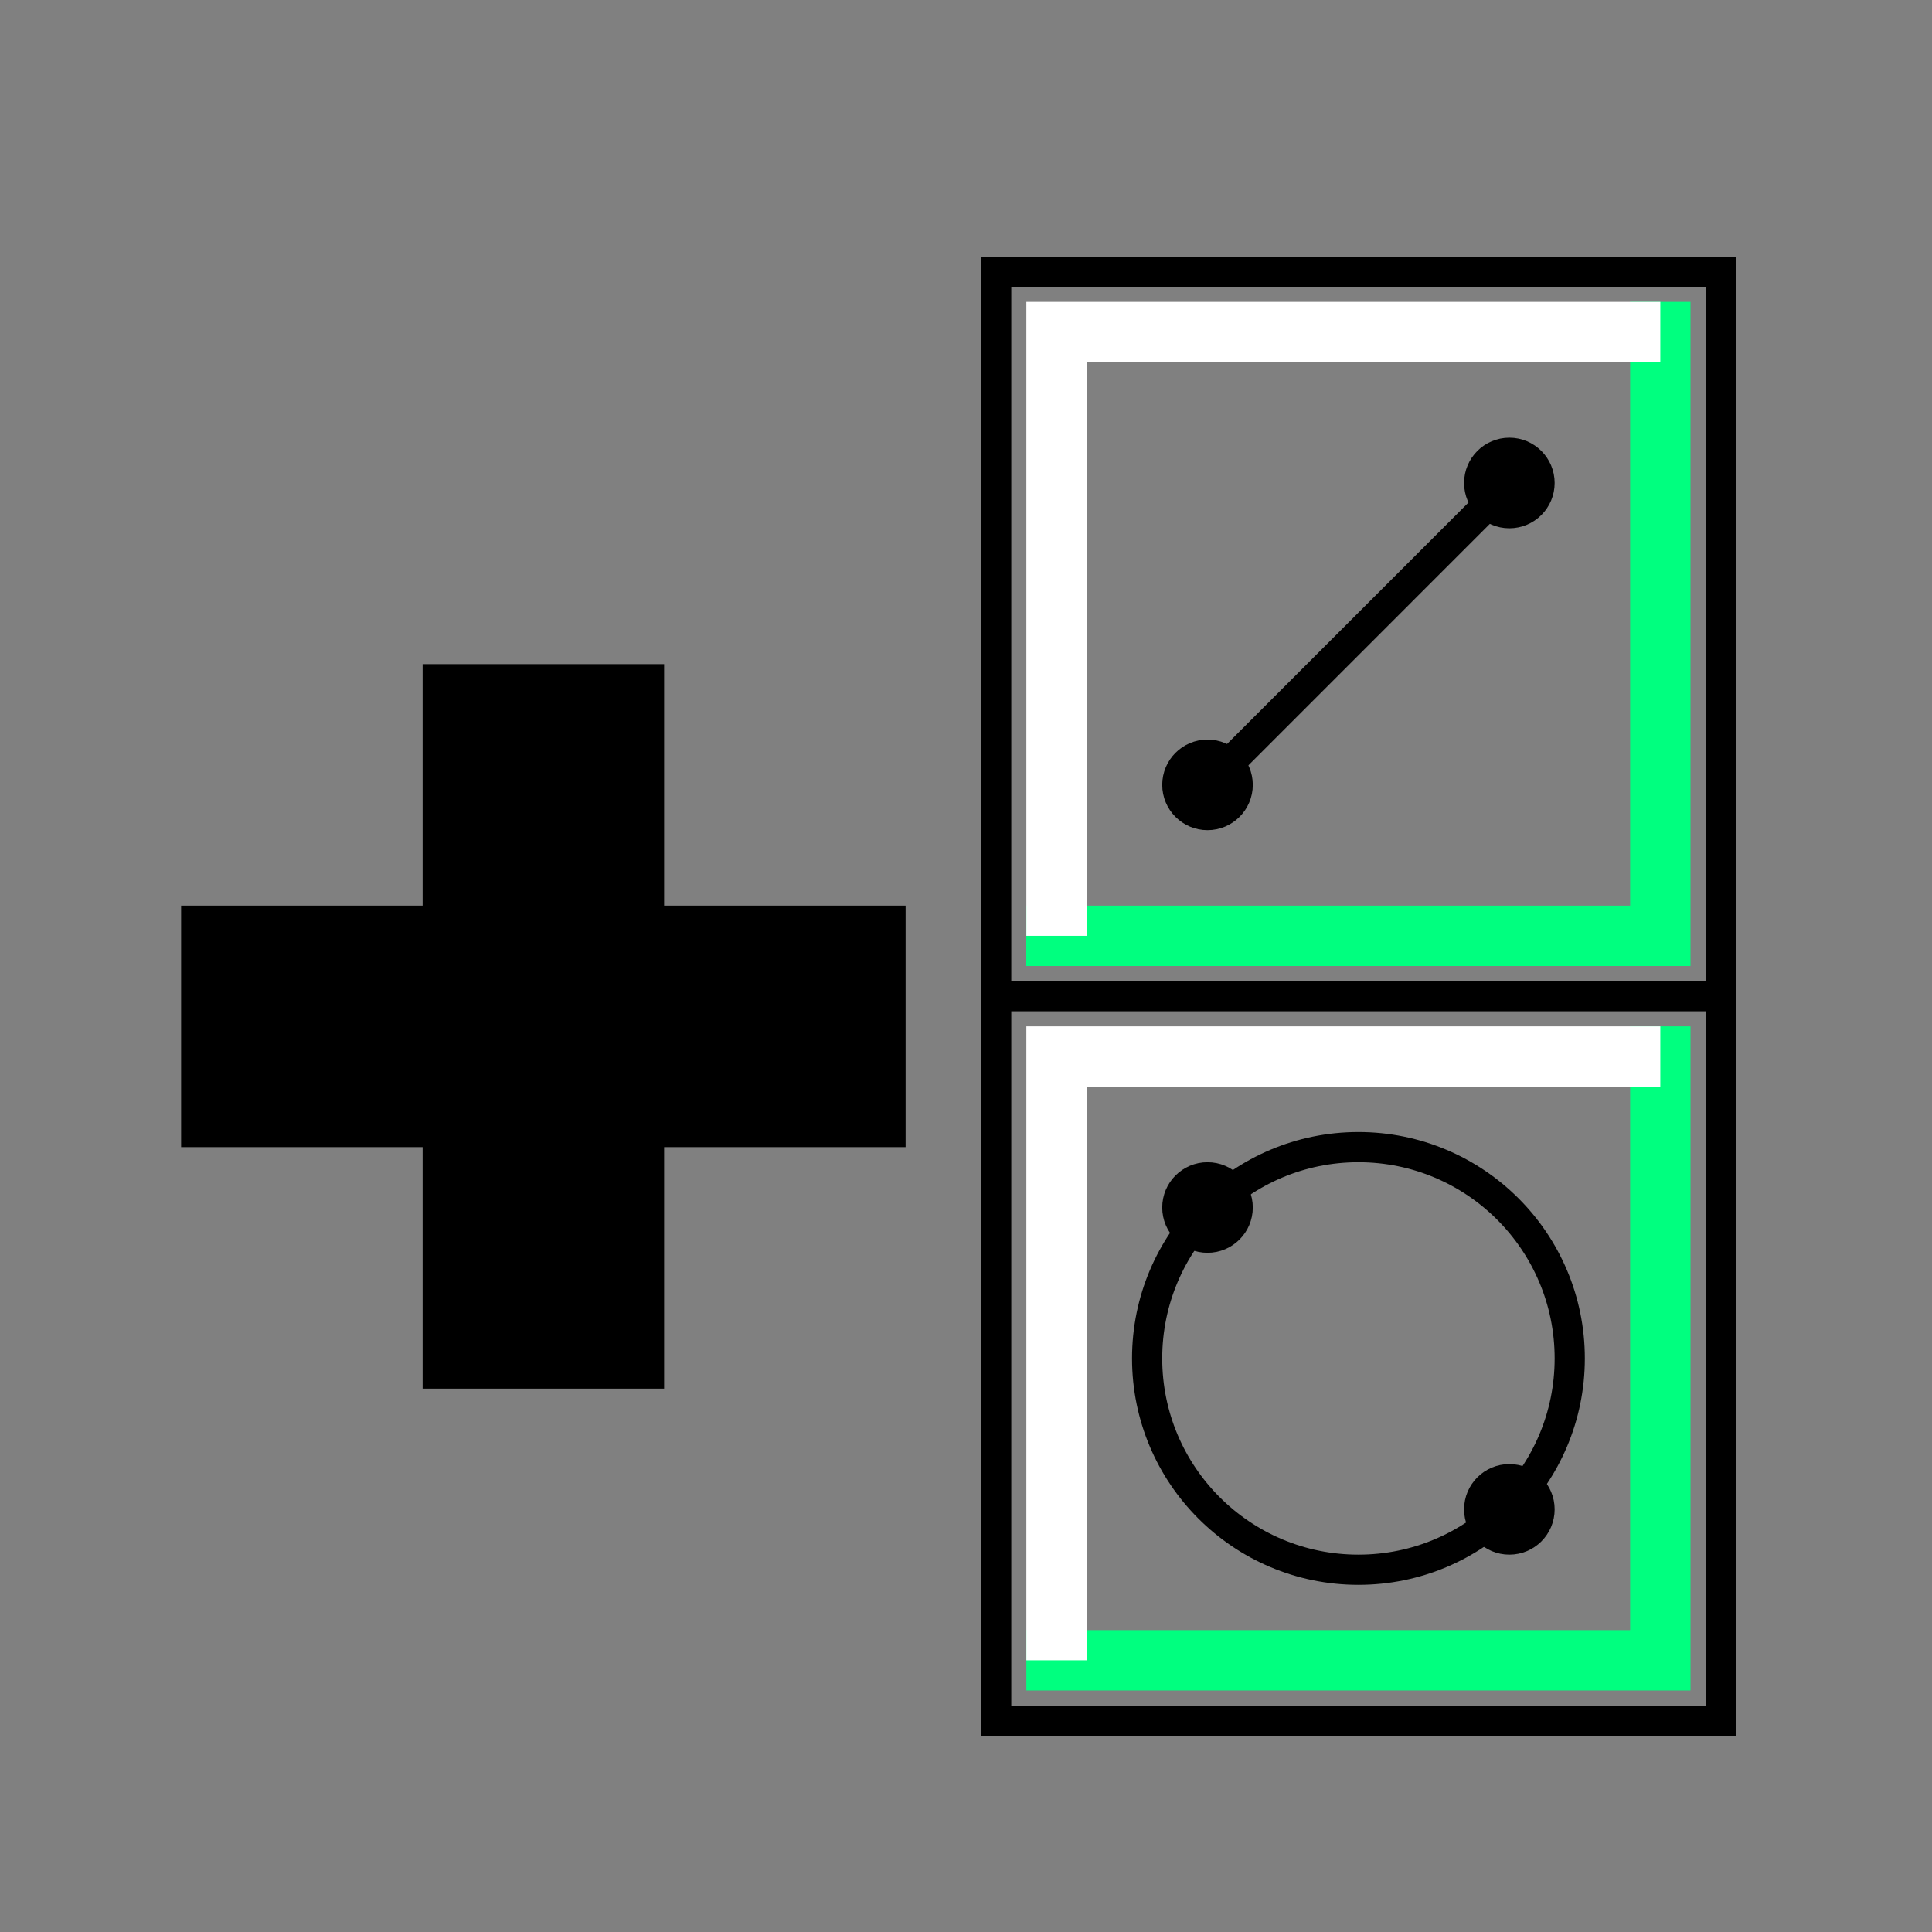 <svg xmlns="http://www.w3.org/2000/svg" xmlns:svg="http://www.w3.org/2000/svg" id="svg4295" width="256" height="256" version="1.1" viewBox="0 0 72.249 72.249"><rect x="0" y="0" width="72.249" height="72.249" fill="#808080" stroke="none"/><g id="g4757"><g style="stroke-width:9.031;stroke-miterlimit:4;stroke-dasharray:none" id="g4171" transform="translate(-29.351,0)"><path style="fill:none;fill-rule:evenodd;stroke:#000;stroke-width:9.031;stroke-linecap:butt;stroke-linejoin:miter;stroke-miterlimit:4;stroke-dasharray:none;stroke-opacity:1" id="path4167" d="m 36.124,38.382 27.093,0"/><path id="path4169" d="m 49.671,24.836 10e-7,27.093" style="fill:none;fill-rule:evenodd;stroke:#000;stroke-width:9.031;stroke-linecap:butt;stroke-linejoin:miter;stroke-miterlimit:4;stroke-dasharray:none;stroke-opacity:1"/></g><path id="path4144" d="m 37.253,64.911 0,-54.751 27.093,0 0,54.751" style="fill:none;fill-rule:evenodd;stroke:#000;stroke-width:1.129;stroke-linecap:butt;stroke-linejoin:miter;stroke-miterlimit:4;stroke-dasharray:none;stroke-opacity:1"/><path id="path4146" d="m 37.253,37.253 27.093,0" style="fill:none;fill-rule:evenodd;stroke:#000;stroke-width:1.129;stroke-linecap:butt;stroke-linejoin:miter;stroke-miterlimit:4;stroke-dasharray:none;stroke-opacity:1"/><path id="path4148" d="m 37.253,64.347 27.093,0 0,0" style="fill:none;fill-rule:evenodd;stroke:#000;stroke-width:1.129;stroke-linecap:butt;stroke-linejoin:miter;stroke-miterlimit:4;stroke-dasharray:none;stroke-opacity:1"/><path id="path4150" d="M 56.444,18.062 45.156,29.351" style="fill:#000;fill-rule:evenodd;stroke:#000;stroke-width:1.129;stroke-linecap:butt;stroke-linejoin:miter;stroke-miterlimit:4;stroke-dasharray:none;stroke-opacity:1"/><circle id="path4152" cx="50.8" cy="50.8" r="7.902" style="opacity:1;fill:none;fill-opacity:1;fill-rule:nonzero;stroke:#000;stroke-width:1.129;stroke-linecap:round;stroke-linejoin:miter;stroke-miterlimit:4;stroke-dasharray:none;stroke-dashoffset:20;stroke-opacity:1"/><circle id="path4162" cx="-56.444" cy="18.062" r="1.129" transform="scale(-1,1)" style="opacity:1;fill:#000;fill-opacity:1;fill-rule:nonzero;stroke:#000;stroke-width:1.129;stroke-linecap:round;stroke-linejoin:miter;stroke-miterlimit:4;stroke-dasharray:none;stroke-dashoffset:20;stroke-opacity:1"/><circle style="opacity:1;fill:#000;fill-opacity:1;fill-rule:nonzero;stroke:#000;stroke-width:1.129;stroke-linecap:round;stroke-linejoin:miter;stroke-miterlimit:4;stroke-dasharray:none;stroke-dashoffset:20;stroke-opacity:1" id="circle4164" cx="-45.156" cy="29.351" r="1.129" transform="scale(-1,1)"/><circle style="opacity:1;fill:#000;fill-opacity:1;fill-rule:nonzero;stroke:#000;stroke-width:1.129;stroke-linecap:round;stroke-linejoin:miter;stroke-miterlimit:4;stroke-dasharray:none;stroke-dashoffset:20;stroke-opacity:1" id="circle4166" cx="45.156" cy="45.156" r="1.129"/><circle id="circle4168" cx="56.444" cy="56.444" r="1.129" style="opacity:1;fill:#000;fill-opacity:1;fill-rule:nonzero;stroke:#000;stroke-width:1.129;stroke-linecap:round;stroke-linejoin:miter;stroke-miterlimit:4;stroke-dasharray:none;stroke-dashoffset:20;stroke-opacity:1"/><path id="path4174" d="m 38.382,62.089 23.707,0 2e-6,-23.707" style="fill:none;fill-rule:evenodd;stroke:#00ff7f;stroke-width:2.258;stroke-linecap:butt;stroke-linejoin:miter;stroke-miterlimit:4;stroke-dasharray:none;stroke-opacity:1"/><path id="path4176" d="m 39.511,62.089 0,-22.578 22.578,-2e-6" style="fill:none;fill-rule:evenodd;stroke:#fff;stroke-width:2.258;stroke-linecap:butt;stroke-linejoin:miter;stroke-miterlimit:4;stroke-dasharray:none;stroke-opacity:1"/><path style="fill:none;fill-rule:evenodd;stroke:#00ff7f;stroke-width:2.258;stroke-linecap:butt;stroke-linejoin:miter;stroke-miterlimit:4;stroke-dasharray:none;stroke-opacity:1" id="path4178" d="m 38.369,34.996 23.72,0 0,-23.707"/><path style="fill:none;fill-rule:evenodd;stroke:#fff;stroke-width:2.258;stroke-linecap:butt;stroke-linejoin:miter;stroke-miterlimit:4;stroke-dasharray:none;stroke-opacity:1" id="path4180" d="m 39.511,34.996 0,-22.578 22.578,0"/></g></svg>
